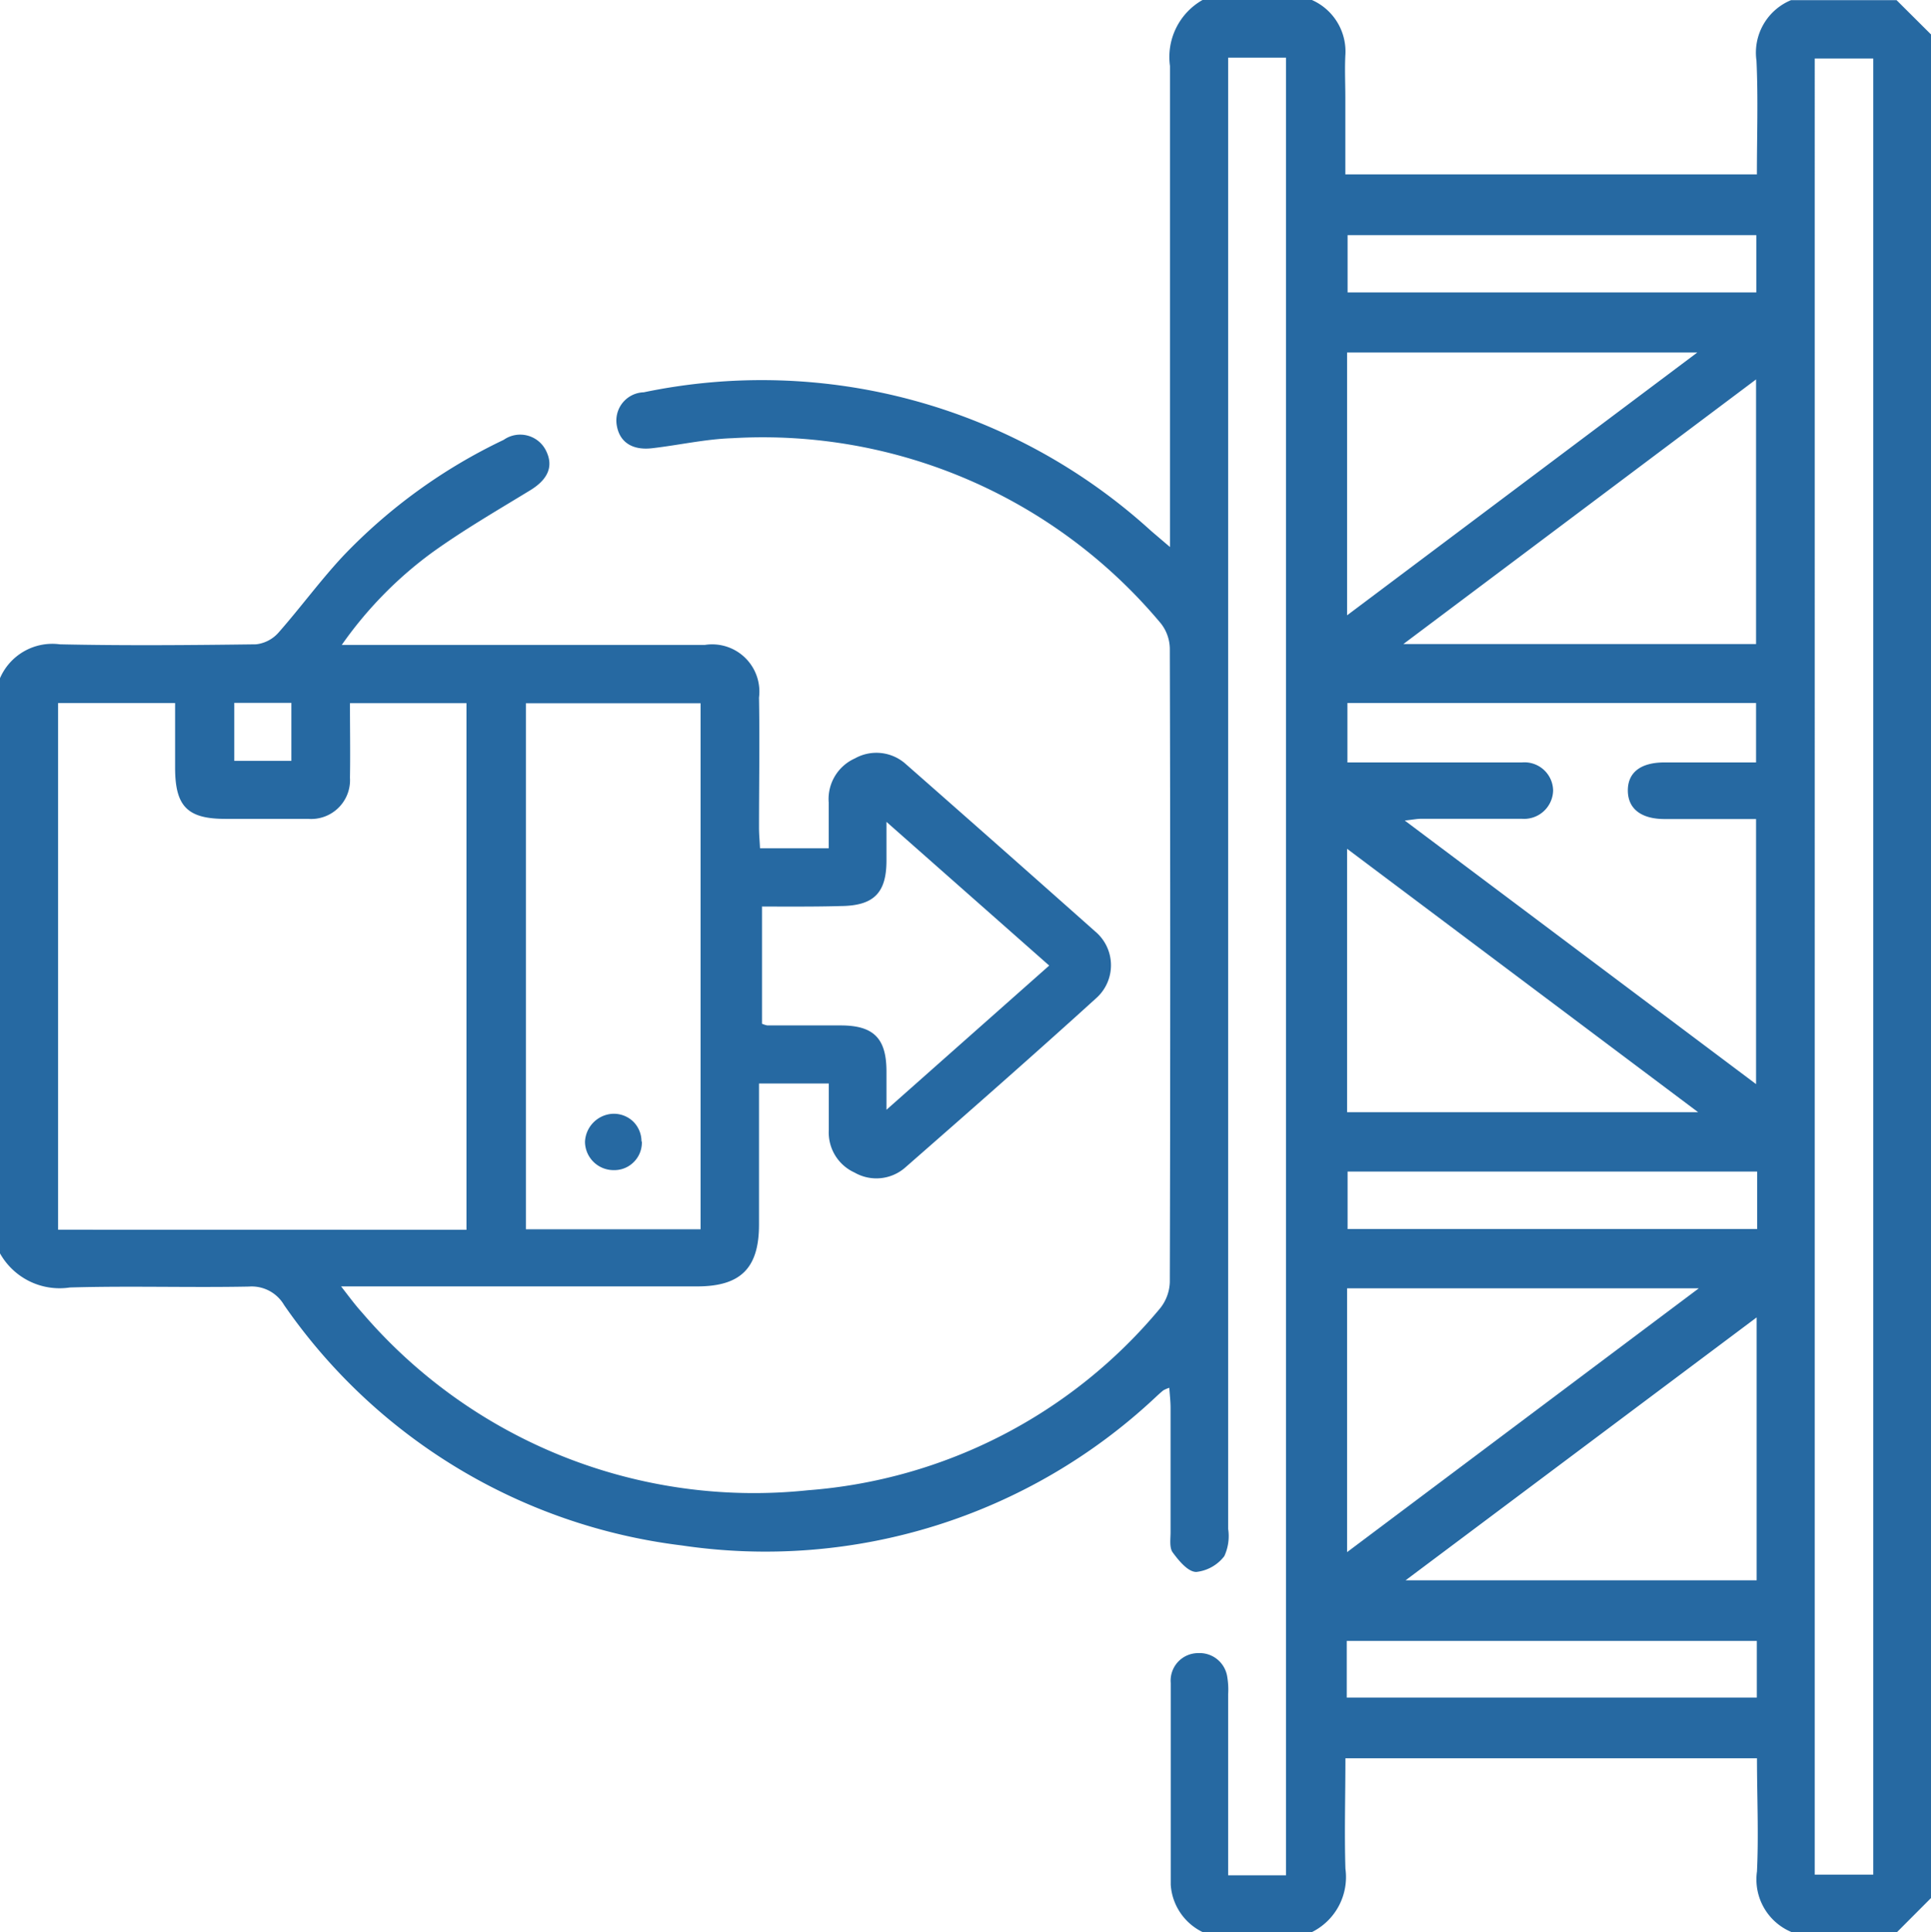 <svg xmlns="http://www.w3.org/2000/svg" width="23.103" height="23.113" viewBox="0 0 23.103 23.113">
  <g id="Group_885" data-name="Group 885" transform="translate(-276.536 121.506)">
    <path id="Path_1244" data-name="Path 1244" d="M299.639-121.094V-98.8l-.406.407H297.97a.682.682,0,0,1-.413-.726c.021-.448,0-.9,0-1.353h-4.924c0,.452-.013.887,0,1.321a.735.735,0,0,1-.4.758h-1.309a.679.679,0,0,1-.381-.565c0-.8,0-1.609,0-2.414a.33.33,0,0,1,.085-.251.33.33,0,0,1,.243-.107.334.334,0,0,1,.349.29.908.908,0,0,1,.01.2v2.168h.692v-21.744h-.692v17.6a.572.572,0,0,1-.046.326.489.489,0,0,1-.335.189c-.1,0-.209-.134-.282-.233-.042-.057-.026-.16-.026-.242v-1.489c0-.076-.009-.152-.015-.239a.373.373,0,0,0-.072.031c-.035.028-.068.059-.1.089a6.82,6.82,0,0,1-5.661,1.766,6.784,6.784,0,0,1-4.758-2.876.449.449,0,0,0-.42-.221c-.714.014-1.429-.01-2.143.011a.818.818,0,0,1-.841-.417v-6.86a.682.682,0,0,1,.722-.417c.782.017,1.565.01,2.346,0a.421.421,0,0,0,.269-.14c.264-.3.5-.623.769-.912a6.524,6.524,0,0,1,1.925-1.394.344.344,0,0,1,.29-.05.344.344,0,0,1,.223.193c.084.181.012.335-.2.463-.4.244-.8.476-1.176.747a4.73,4.73,0,0,0-1.074,1.1h4.345a.565.565,0,0,1,.481.154.565.565,0,0,1,.166.476c.009.519,0,1.038,0,1.557,0,.079.008.159.012.246h.822v-.546a.532.532,0,0,1,.313-.529.526.526,0,0,1,.611.069q1.138,1,2.263,2a.527.527,0,0,1,.19.4.527.527,0,0,1-.178.4c-.751.682-1.514,1.351-2.278,2.02a.524.524,0,0,1-.612.065.526.526,0,0,1-.308-.509c0-.185,0-.371,0-.556h-.835v1.687c0,.523-.22.74-.741.74h-4.259c.1.129.17.224.249.311a6.169,6.169,0,0,0,5.334,2.128,6.073,6.073,0,0,0,4.211-2.171.527.527,0,0,0,.121-.319q.01-3.789,0-7.58a.5.5,0,0,0-.107-.3,6.206,6.206,0,0,0-5.126-2.216c-.32.01-.639.083-.96.12-.238.028-.389-.073-.423-.269a.338.338,0,0,1,.322-.4,6.917,6.917,0,0,1,6.072,1.66l.224.191v-5.755a.784.784,0,0,1,.389-.789h1.309a.674.674,0,0,1,.4.666c-.008.165,0,.331,0,.5v.92h4.924c0-.461.016-.911-.005-1.359a.68.68,0,0,1,.413-.725h1.263Zm-17.522,14.3v-6.3h-1.394c0,.307.005.6,0,.892a.464.464,0,0,1-.138.36.464.464,0,0,1-.362.132h-.992c-.453,0-.6-.15-.6-.612v-.773h-1.4v6.3Zm16.831,7.714v-21.726h-.7V-99.08Zm-16.12-7.72h2.09v-6.293h-2.09Zm14.718-1.737v-3.171h-1.094c-.281,0-.438-.123-.44-.338s.148-.338.434-.339h1.1v-.711h-4.889v.711h2.088a.343.343,0,0,1,.26.087.343.343,0,0,1,.113.249.348.348,0,0,1-.115.25.348.348,0,0,1-.26.088c-.4,0-.8,0-1.2,0-.053,0-.106.011-.2.021Zm0-8.43-4.22,3.166h4.22Zm-4.893,10.873v3.156l4.208-3.156Zm0-2.107h4.2l-4.2-3.151Zm.7,5.6h4.2v-3.145Zm-.7-11.544,4.19-3.144h-4.19Zm-7,3.486v1.4a.323.323,0,0,0,.063.02h.878c.395,0,.546.155.548.544v.465l1.947-1.725-1.947-1.719v.463c0,.389-.154.541-.548.544-.312.009-.618.006-.946.006Zm11.906,3.168h-4.9v.688h4.9Zm-.01-10.517v-.685h-4.89v.685Zm-4.9,16.81h4.906v-.678h-4.906Zm-13.31-11.9v.694h.683v-.694Z" fill="#2669a2"/>
    <path id="Path_1245" data-name="Path 1245" d="M285.232-105.918a.327.327,0,0,1-.093.244.327.327,0,0,1-.243.1.342.342,0,0,1-.344-.34.351.351,0,0,1,.331-.334.336.336,0,0,1,.245.092.336.336,0,0,1,.1.24Z" transform="translate(-1.017 -1.934)" fill="#2669a2"/>
  </g>
</svg>
